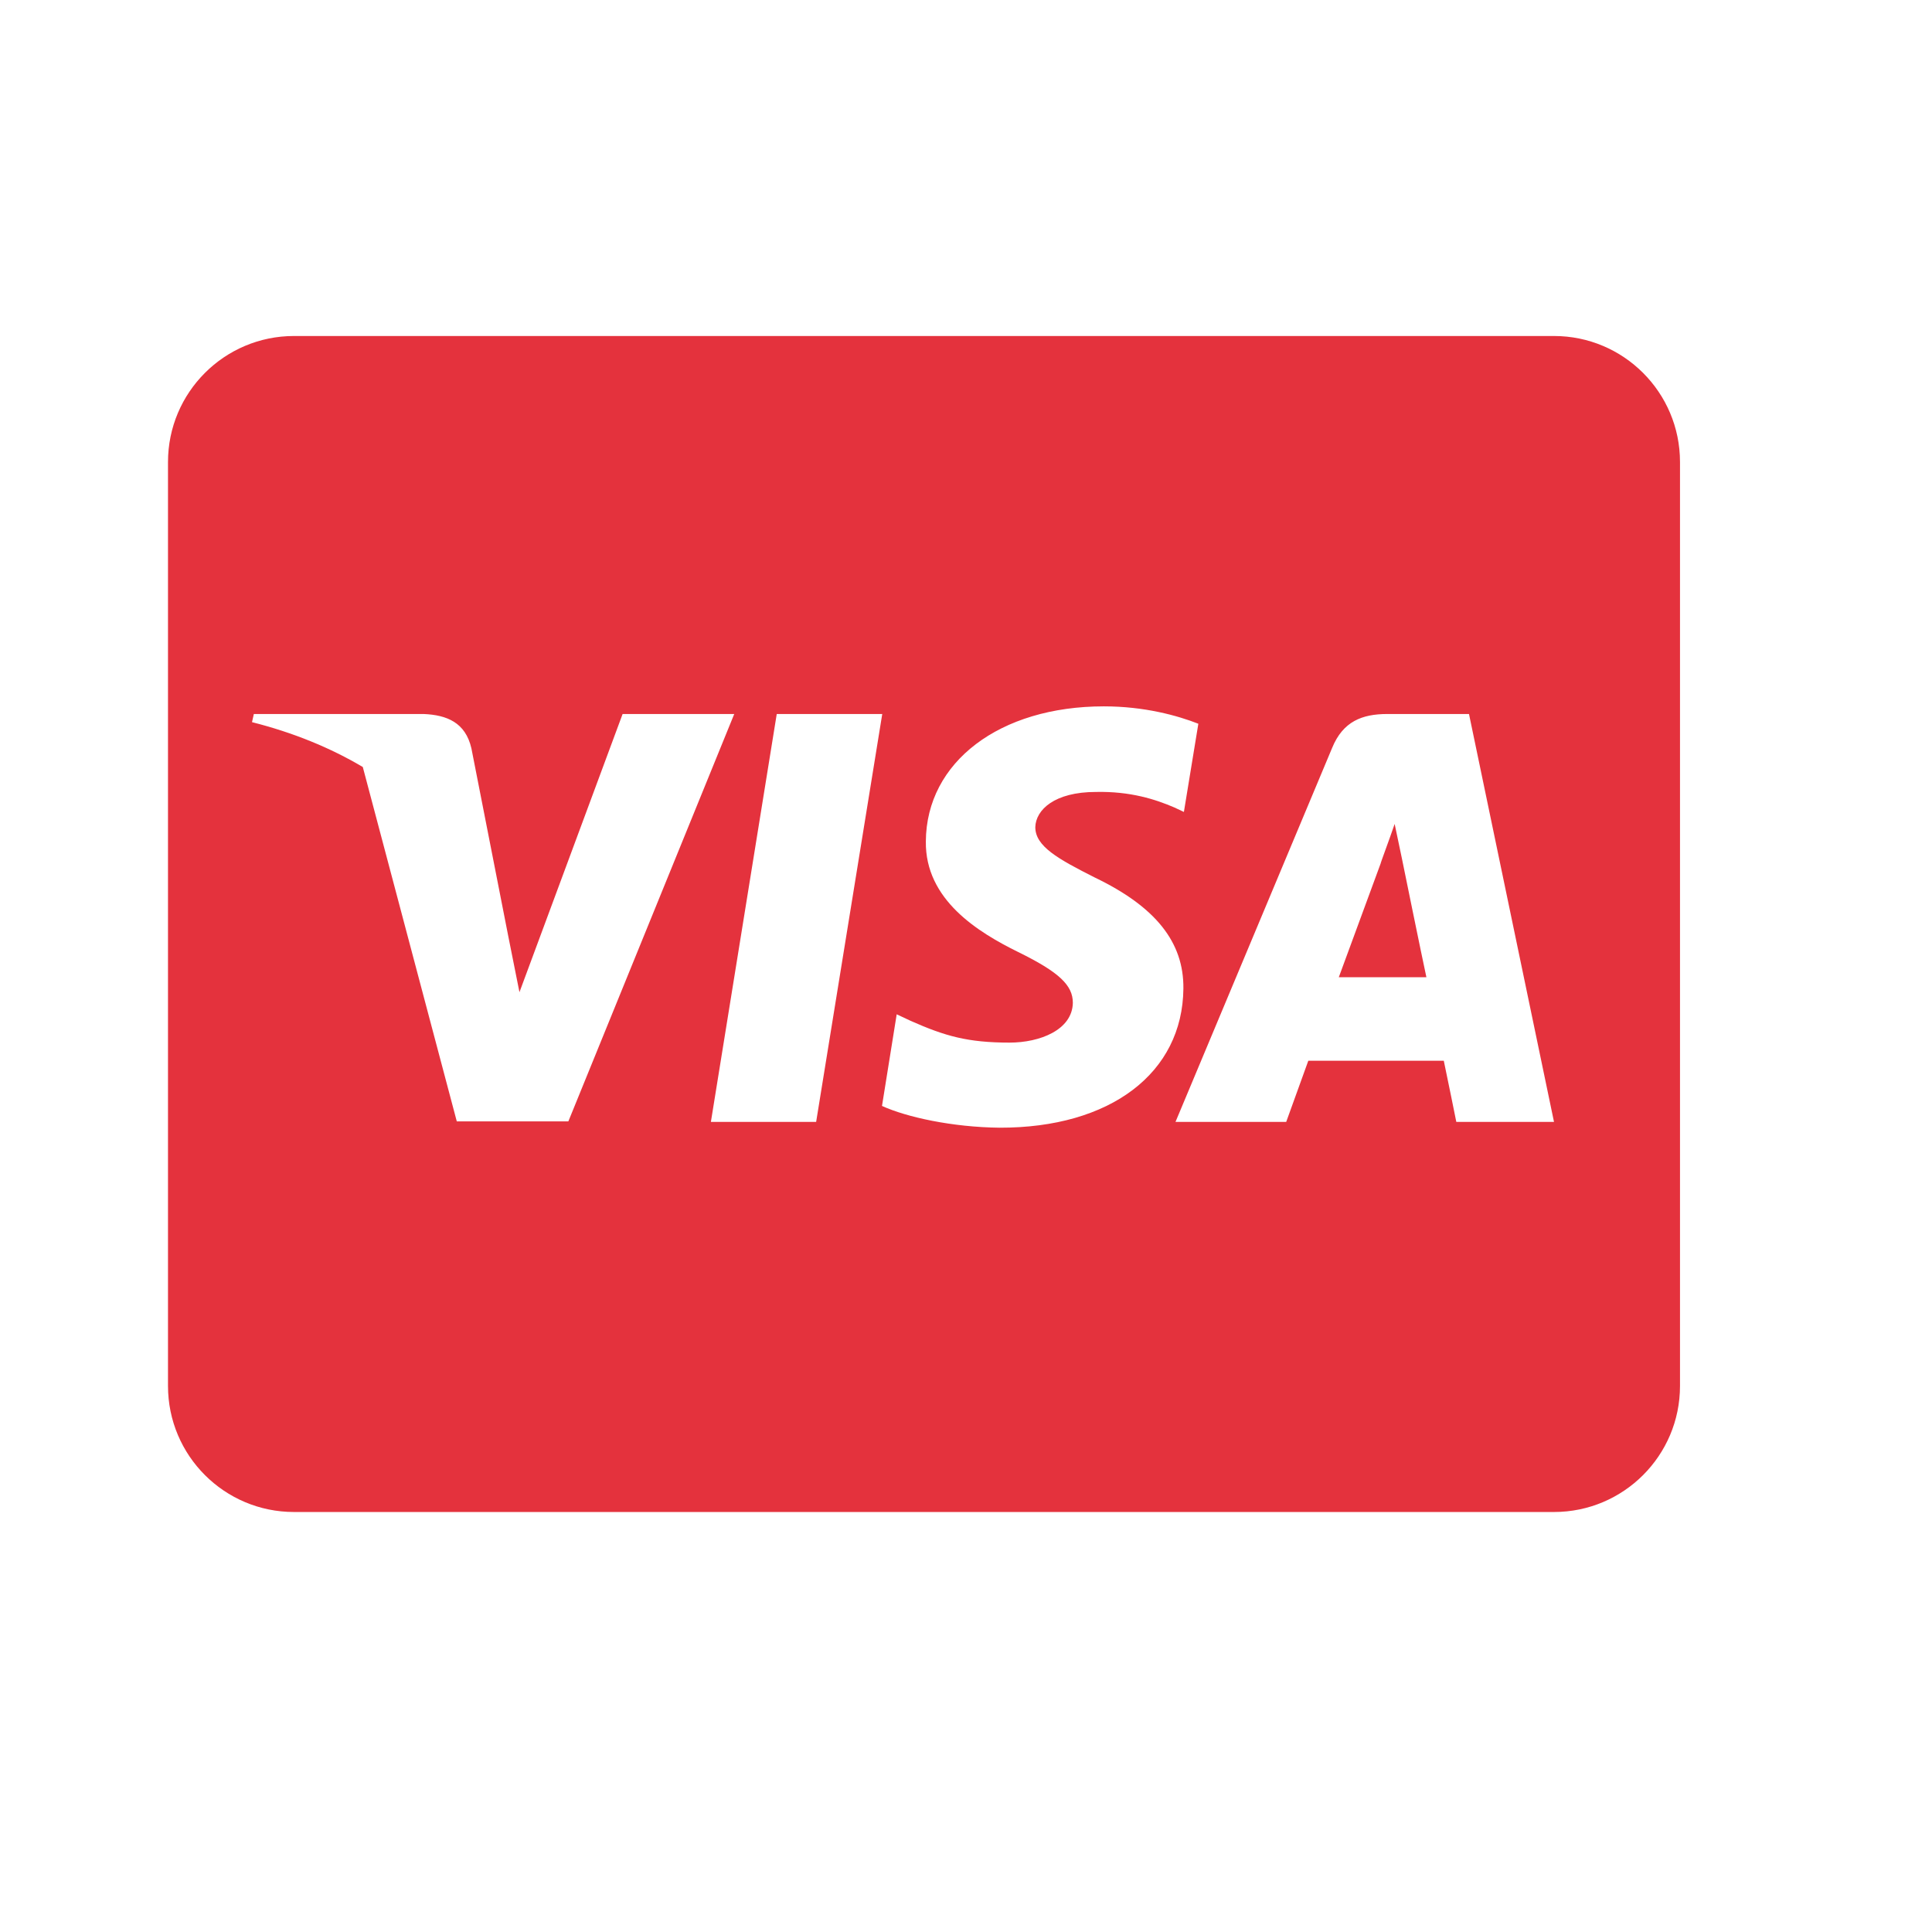 <svg width="23" height="23" viewBox="0 0 23 23" fill="none" xmlns="http://www.w3.org/2000/svg">
<path d="M16.691 10.228C16.691 10.228 16.928 11.391 16.981 11.634H15.938C16.041 11.356 16.438 10.275 16.438 10.275C16.431 10.284 16.541 9.991 16.603 9.809L16.691 10.228ZM20 5.5V16.5C20 17.328 19.328 18 18.5 18H3.5C2.672 18 2 17.328 2 16.5V5.5C2 4.672 2.672 4 3.5 4H18.5C19.328 4 20 4.672 20 5.5ZM6.766 13.35L8.741 8.5H7.412L6.184 11.812L6.05 11.141L5.612 8.909C5.541 8.6 5.319 8.512 5.044 8.5H3.022L3 8.597C3.494 8.722 3.934 8.903 4.319 9.131L5.438 13.35H6.766ZM9.716 13.356L10.503 8.5H9.247L8.463 13.356H9.716ZM14.088 11.769C14.094 11.216 13.756 10.794 13.034 10.447C12.594 10.225 12.325 10.075 12.325 9.847C12.331 9.641 12.553 9.428 13.047 9.428C13.456 9.419 13.756 9.516 13.981 9.613L14.094 9.666L14.266 8.616C14.019 8.519 13.625 8.409 13.141 8.409C11.9 8.409 11.028 9.072 11.022 10.016C11.012 10.713 11.647 11.1 12.122 11.334C12.606 11.572 12.772 11.728 12.772 11.938C12.766 12.262 12.378 12.412 12.019 12.412C11.519 12.412 11.25 12.334 10.841 12.153L10.675 12.075L10.5 13.166C10.794 13.3 11.338 13.419 11.9 13.425C13.219 13.428 14.078 12.775 14.088 11.769ZM18.5 13.356L17.488 8.5H16.516C16.216 8.5 15.988 8.588 15.859 8.903L13.994 13.356H15.312C15.312 13.356 15.528 12.756 15.575 12.628H17.188C17.225 12.8 17.337 13.356 17.337 13.356H18.5Z" fill="#E4323D"/>
</svg>
